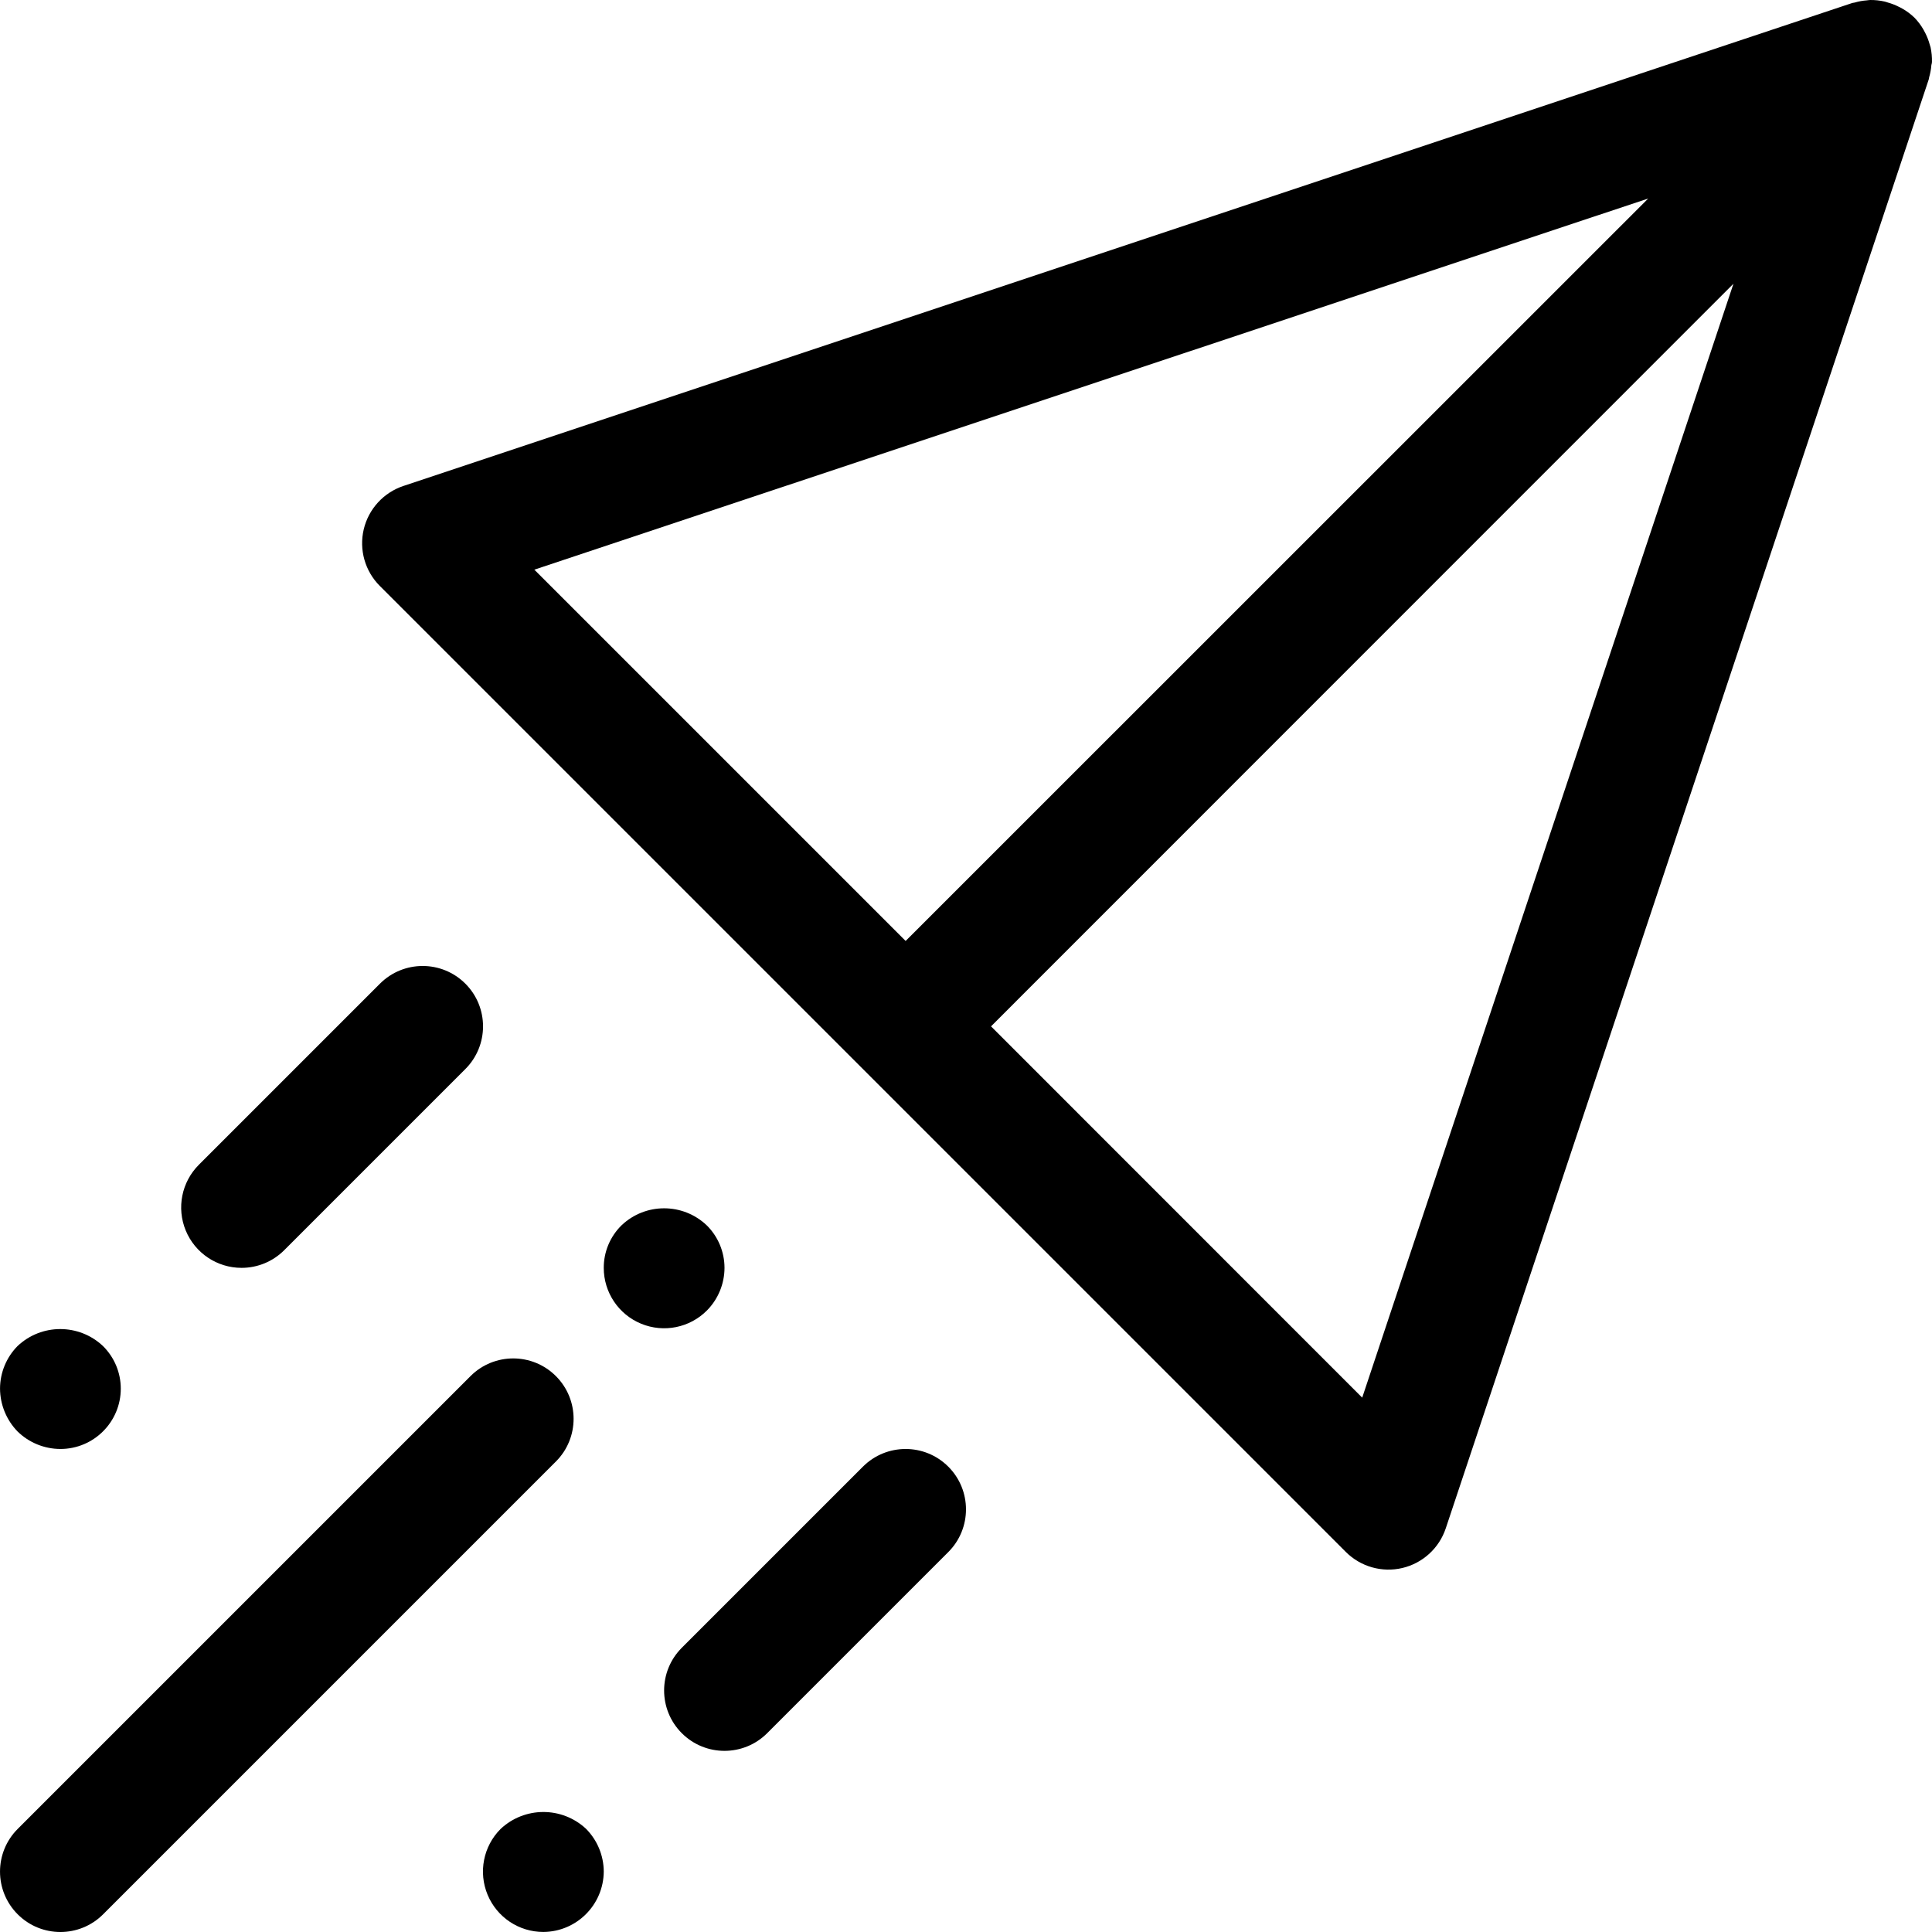 <?xml version="1.0" encoding="UTF-8"?>
<svg class="" width="24" height="24" enable-background="new 0 0 512 512" version="1.1" viewBox="0 0 512 512.01" xml:space="preserve" xmlns="http://www.w3.org/2000/svg"><g fill="#000"><path class="" d="m147.32 364.69c-6.25-6.25-16.383-6.25-22.633 0l-120 120c-6.25 6.25-6.25 16.383 0 22.633s16.383 6.25 22.633 0l120-120c6.25-6.25 6.25-16.383 0-22.633z" data-original="#000000" xmlns="http://www.w3.org/2000/svg"/><path class="" d="m228.68 388.69-48 48c-6.246 6.25-6.246 16.383 0.004 22.629 6.25 6.25 16.383 6.246 22.629-0.004l48-48c6.246-6.25 6.246-16.379-0.004-22.629-6.25-6.246-16.383-6.242-22.629 0.004z" data-original="#000000" xmlns="http://www.w3.org/2000/svg"/><path class="" d="m64.004 336c4.246 0.008 8.32-1.68 11.32-4.688l48-48c6.246-6.25 6.246-16.379-0.004-22.629-6.25-6.246-16.379-6.242-22.629 0.004l-48 48c-4.574 4.578-5.941 11.457-3.465 17.438 2.477 5.977 8.309 9.875 14.777 9.875z" data-original="#000000" xmlns="http://www.w3.org/2000/svg"/><path class="" d="m512 16.418c0.027-1.297-0.098-2.59-0.367-3.856-0.066-0.258-0.16-0.504-0.234-0.762-0.281-1.035-0.664-2.035-1.148-2.992-0.16-0.312-0.305-0.609-0.48-0.91-0.664-1.164-1.469-2.238-2.402-3.203-0.957-0.93-2.035-1.738-3.199-2.398-0.32-0.191-0.641-0.344-0.969-0.504-0.926-0.469-1.895-0.844-2.894-1.121-0.305-0.102-0.602-0.207-0.895-0.27-1.246-0.281-2.519-0.418-3.793-0.402-0.312 0-0.617 0.074-0.922 0.098-1.082 0.078-2.156 0.273-3.199 0.582-0.199 0.059-0.391 0.043-0.594 0.105l-384 128c-5.262 1.754-9.238 6.106-10.516 11.504-1.273 5.398 0.34 11.07 4.262 14.992l256 256c3.922 3.922 9.594 5.535 14.992 4.262 5.398-1.277 9.75-5.254 11.504-10.52l128-384c0.062-0.191 0.047-0.391 0.113-0.582 0.301-1.043 0.496-2.117 0.582-3.199 0.062-0.273 0.16-0.547 0.16-0.824zm-75.199 36.191-196.8 196.76-98.398-98.398zm-75.801 317.79-98.367-98.402 196.75-196.8z" data-original="#000000" xmlns="http://www.w3.org/2000/svg"/><path class="" d="m187.36 347.28c2.965-3.008 4.629-7.059 4.641-11.281-0.004-4.238-1.703-8.301-4.719-11.277-6.324-6.004-16.238-6.004-22.562 0-3.027 2.969-4.731 7.035-4.719 11.277-0.004 6.488 3.906 12.336 9.902 14.805 5.996 2.473 12.891 1.082 17.457-3.523z" data-original="#000000" xmlns="http://www.w3.org/2000/svg"/><path class="" d="m132.64 484.72c-4.559 4.582-5.91 11.461-3.422 17.43 2.484 5.969 8.316 9.855 14.781 9.848 8.809-0.062 15.934-7.191 16-16-0.016-4.258-1.715-8.34-4.719-11.359-6.391-5.938-16.293-5.902-22.641 0.082z" data-original="#000000" xmlns="http://www.w3.org/2000/svg"/><path class="" d="m16.004 384c8.836 0 16-7.164 16-16-0.004-4.238-1.703-8.301-4.719-11.277-6.356-6-16.285-6-22.641 0-2.965 3.008-4.629 7.055-4.641 11.277 0.023 4.246 1.688 8.312 4.641 11.359 3.039 2.969 7.113 4.633 11.359 4.641z" data-original="#000000" xmlns="http://www.w3.org/2000/svg"/></g></svg>

